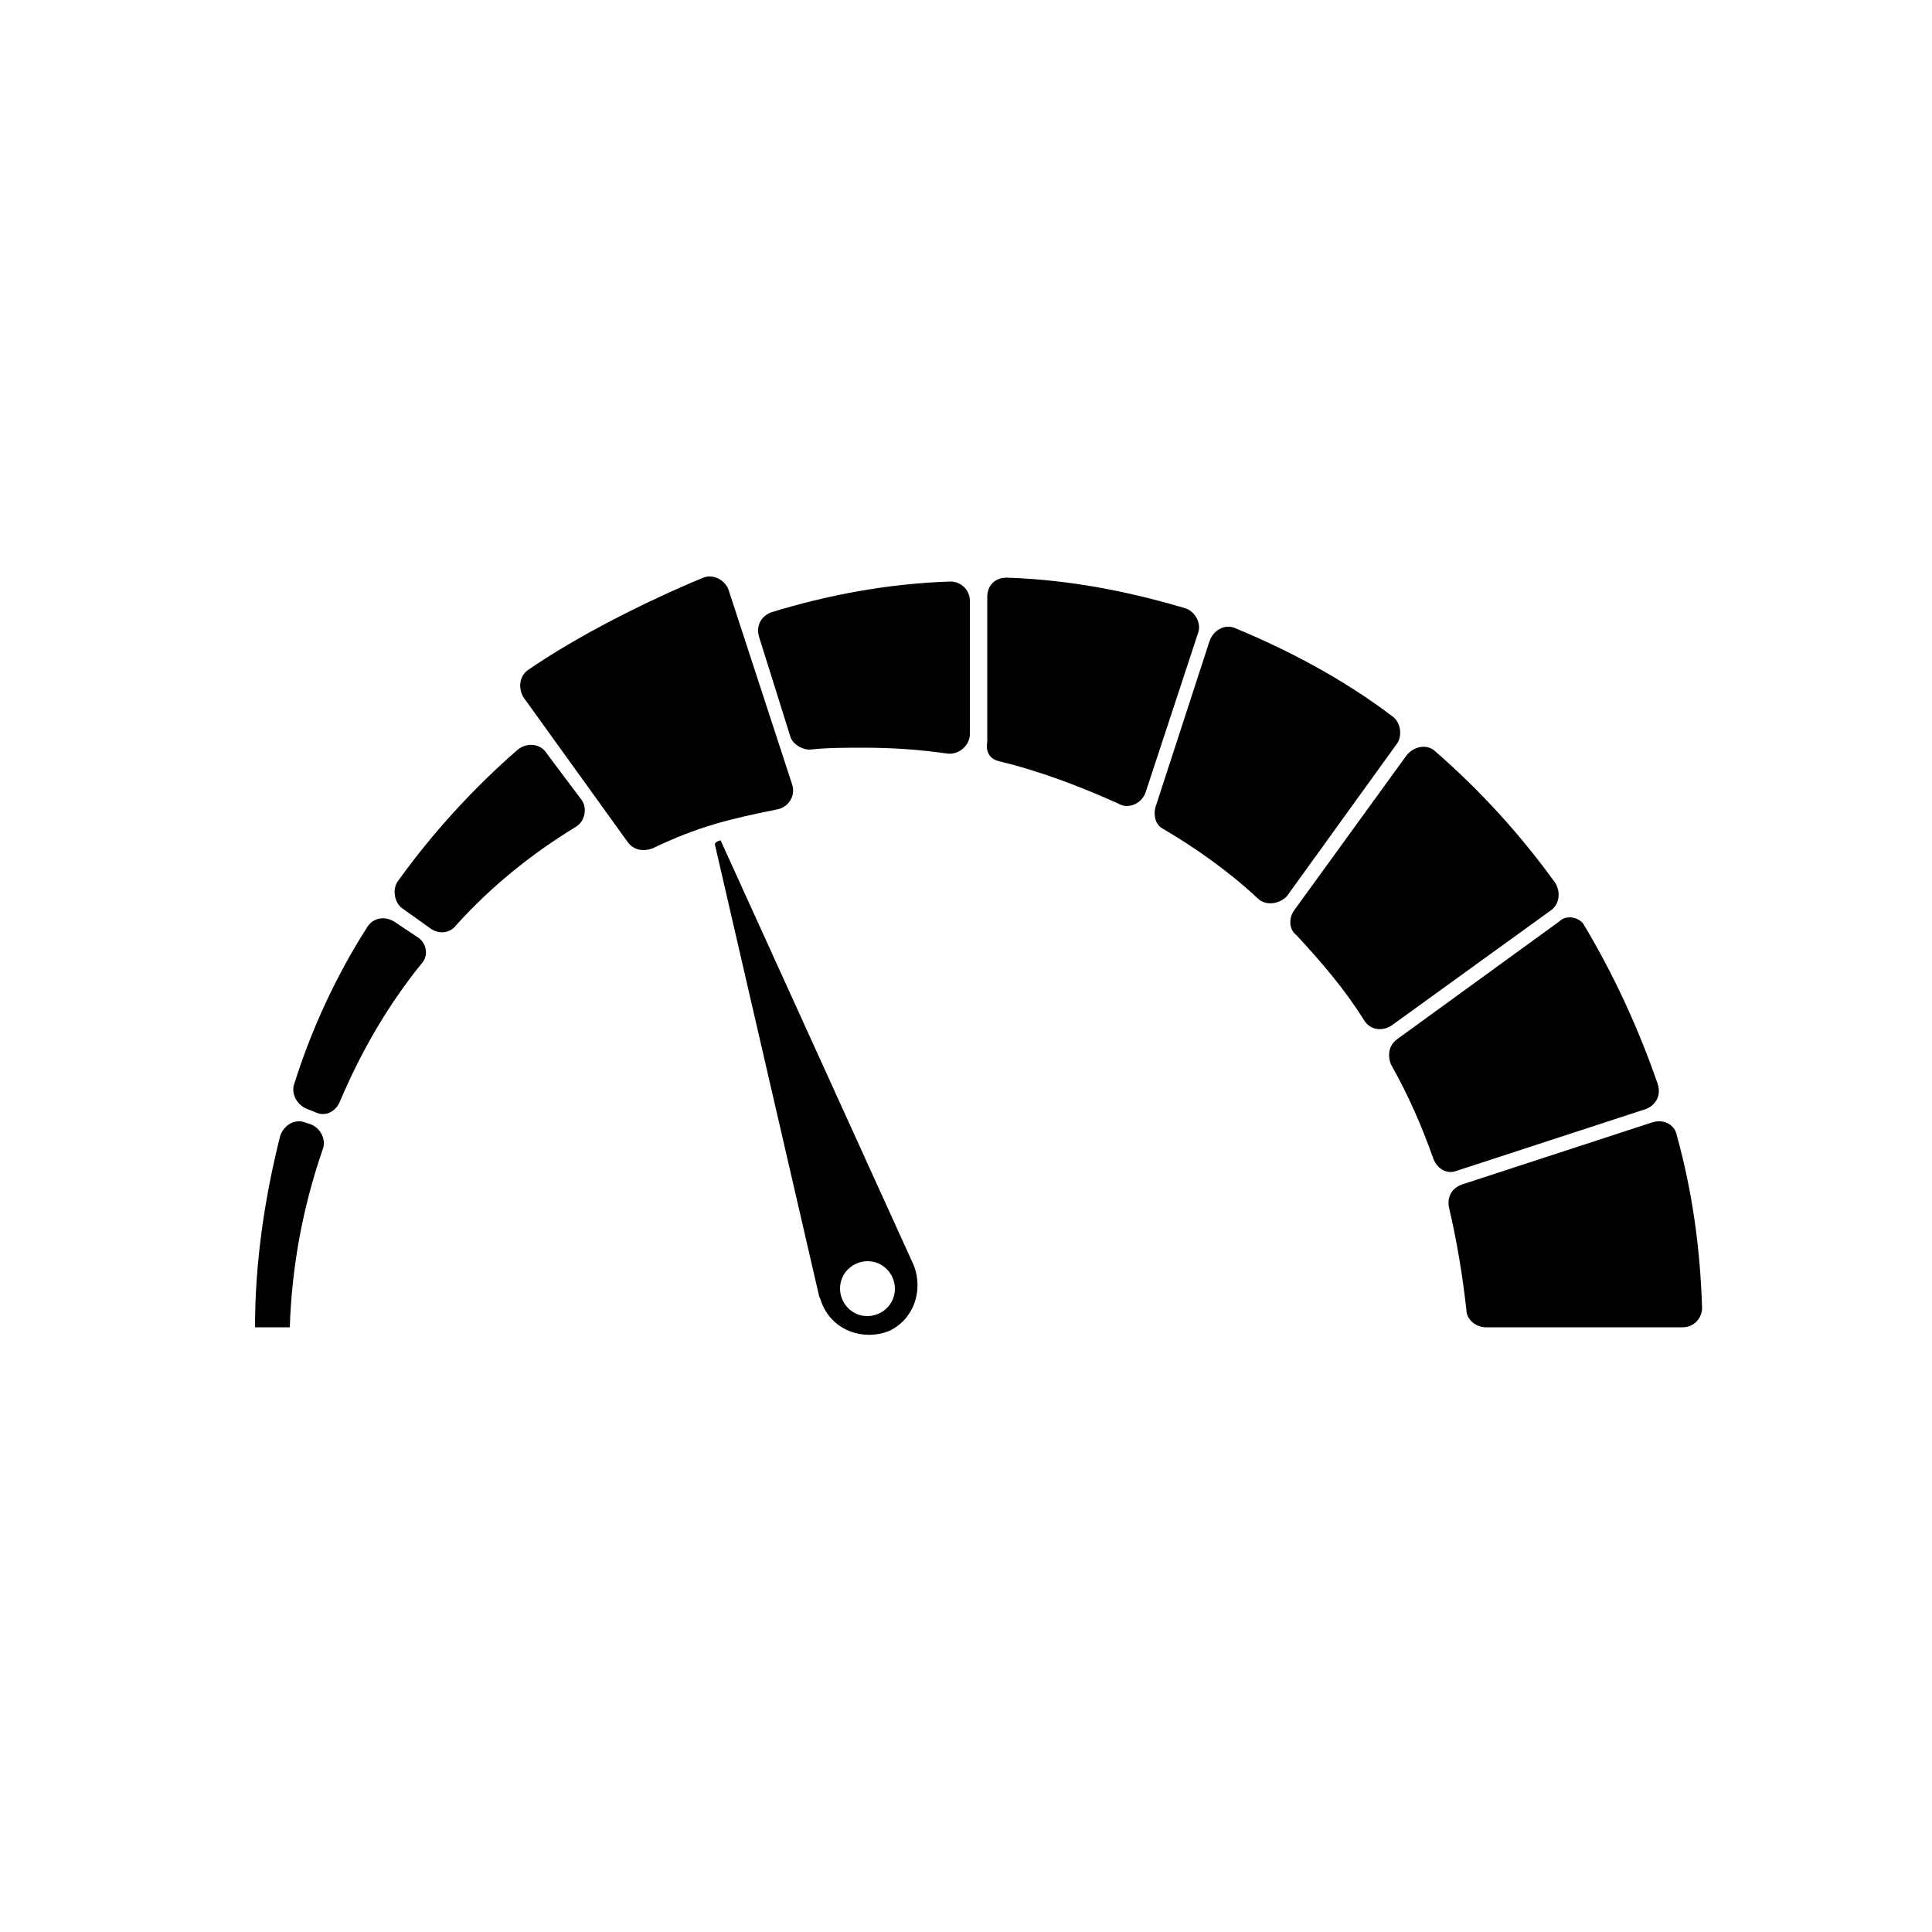 <svg width='200' height='200' fill="#000000" xmlns="http://www.w3.org/2000/svg" xmlns:xlink="http://www.w3.org/1999/xlink" version="1.1" x="0px" y="0px" viewBox="0 0 100 100" style="enable-background:new 0 0 100 100;" xml:space="preserve"><path d="M37,43.7l5.4,23.4c0.1,0.2,0.1,0.3,0.2,0.5c0.6,1.3,2.1,1.8,3.4,1.3c1.3-0.6,1.8-2.1,1.3-3.4l-10-22  C37.2,43.5,37,43.6,37,43.7z M46,67.6c-0.5,0.6-1.4,0.7-2,0.2s-0.7-1.4-0.2-2s1.4-0.7,2-0.2C46.4,66.1,46.5,67,46,67.6z"></path><path d="M40.9,38.1c0.1,0.4,0.6,0.7,1,0.7c0.9-0.1,1.9-0.1,2.8-0.1c1.5,0,2.9,0.1,4.3,0.3c0.6,0.1,1.2-0.4,1.2-1  v-6.9c0-0.6-0.5-1-1-1c-3.2,0.1-6.4,0.7-9.3,1.6c-0.5,0.2-0.8,0.7-0.6,1.3L40.9,38.1z"></path><path d="M51.7,39.4c2.1,0.5,4.2,1.3,6.2,2.2c0.5,0.3,1.2,0,1.4-0.6l2.7-8.2c0.2-0.5-0.1-1.1-0.6-1.3  c-3-0.9-6.1-1.5-9.3-1.6c-0.6,0-1,0.4-1,1v7.5C51,39,51.3,39.3,51.7,39.4z"></path><path d="M80.7,47.7l-8.4,6.1c-0.4,0.3-0.5,0.8-0.3,1.3c0.9,1.6,1.6,3.2,2.2,4.9c0.2,0.5,0.7,0.8,1.2,0.6l9.8-3.2  c0.5-0.2,0.8-0.7,0.6-1.3c-1-2.9-2.3-5.7-3.8-8.2C81.8,47.5,81.1,47.3,80.7,47.7z"></path><path d="M33.8,43.9c2.3-1.1,3.9-1.5,6.4-2c0.6-0.1,1-0.7,0.8-1.3l-3.3-10.1c-0.2-0.5-0.8-0.8-1.3-0.6  c-2.9,1.2-6.5,3-9.1,4.8c-0.4,0.3-0.5,0.9-0.2,1.4l5.4,7.5C32.8,44,33.3,44.1,33.8,43.9z"></path><path d="M62.6,33.2l-2.8,8.6c-0.1,0.4,0,0.9,0.4,1.1c1.7,1,3.4,2.2,4.9,3.6c0.4,0.4,1.1,0.3,1.5-0.1l5.7-7.9  c0.3-0.4,0.2-1.1-0.2-1.4c-2.5-1.9-5.3-3.4-8.2-4.6C63.4,32.3,62.8,32.6,62.6,33.2z"></path><path d="M67.1,48.4c1.3,1.4,2.5,2.8,3.5,4.4c0.3,0.5,0.9,0.6,1.4,0.3l8.3-6c0.4-0.3,0.5-0.9,0.2-1.4  c-1.8-2.5-3.9-4.8-6.2-6.8c-0.4-0.4-1.1-0.3-1.5,0.2l-5.8,8C66.7,47.5,66.7,48.1,67.1,48.4z"></path><path d="M23.6,47.9c1.8-2,3.9-3.7,6.2-5.1c0.5-0.3,0.6-1,0.3-1.4L28.3,39c-0.3-0.5-1-0.6-1.5-0.2  c-2.3,2-4.4,4.3-6.2,6.8c-0.3,0.4-0.2,1.1,0.2,1.4l1.4,1C22.7,48.4,23.3,48.3,23.6,47.9z"></path><path d="M15.9,57.4l0.5,0.2c0.5,0.2,1-0.1,1.2-0.6c1.1-2.6,2.5-5,4.2-7.1c0.4-0.4,0.3-1.1-0.2-1.4l-1.2-0.8  c-0.5-0.3-1.1-0.2-1.4,0.3c-1.6,2.5-2.9,5.3-3.8,8.2C15.1,56.7,15.4,57.2,15.9,57.4z"></path><path d="M75,62.5c0.4,1.7,0.7,3.5,0.9,5.3c0,0.5,0.5,0.9,1,0.9h10.2c0.6,0,1-0.5,1-1c-0.1-3.1-0.5-6-1.3-8.9  c-0.1-0.6-0.7-0.9-1.3-0.7l-9.8,3.2C75.1,61.5,74.9,62,75,62.5z"></path><path d="M15,68.7c0.1-3.2,0.7-6.3,1.7-9.2c0.2-0.5-0.1-1.1-0.6-1.3l-0.3-0.1c-0.5-0.2-1.1,0.1-1.3,0.7  c-0.8,3.2-1.3,6.5-1.3,9.9H15z"></path></svg>